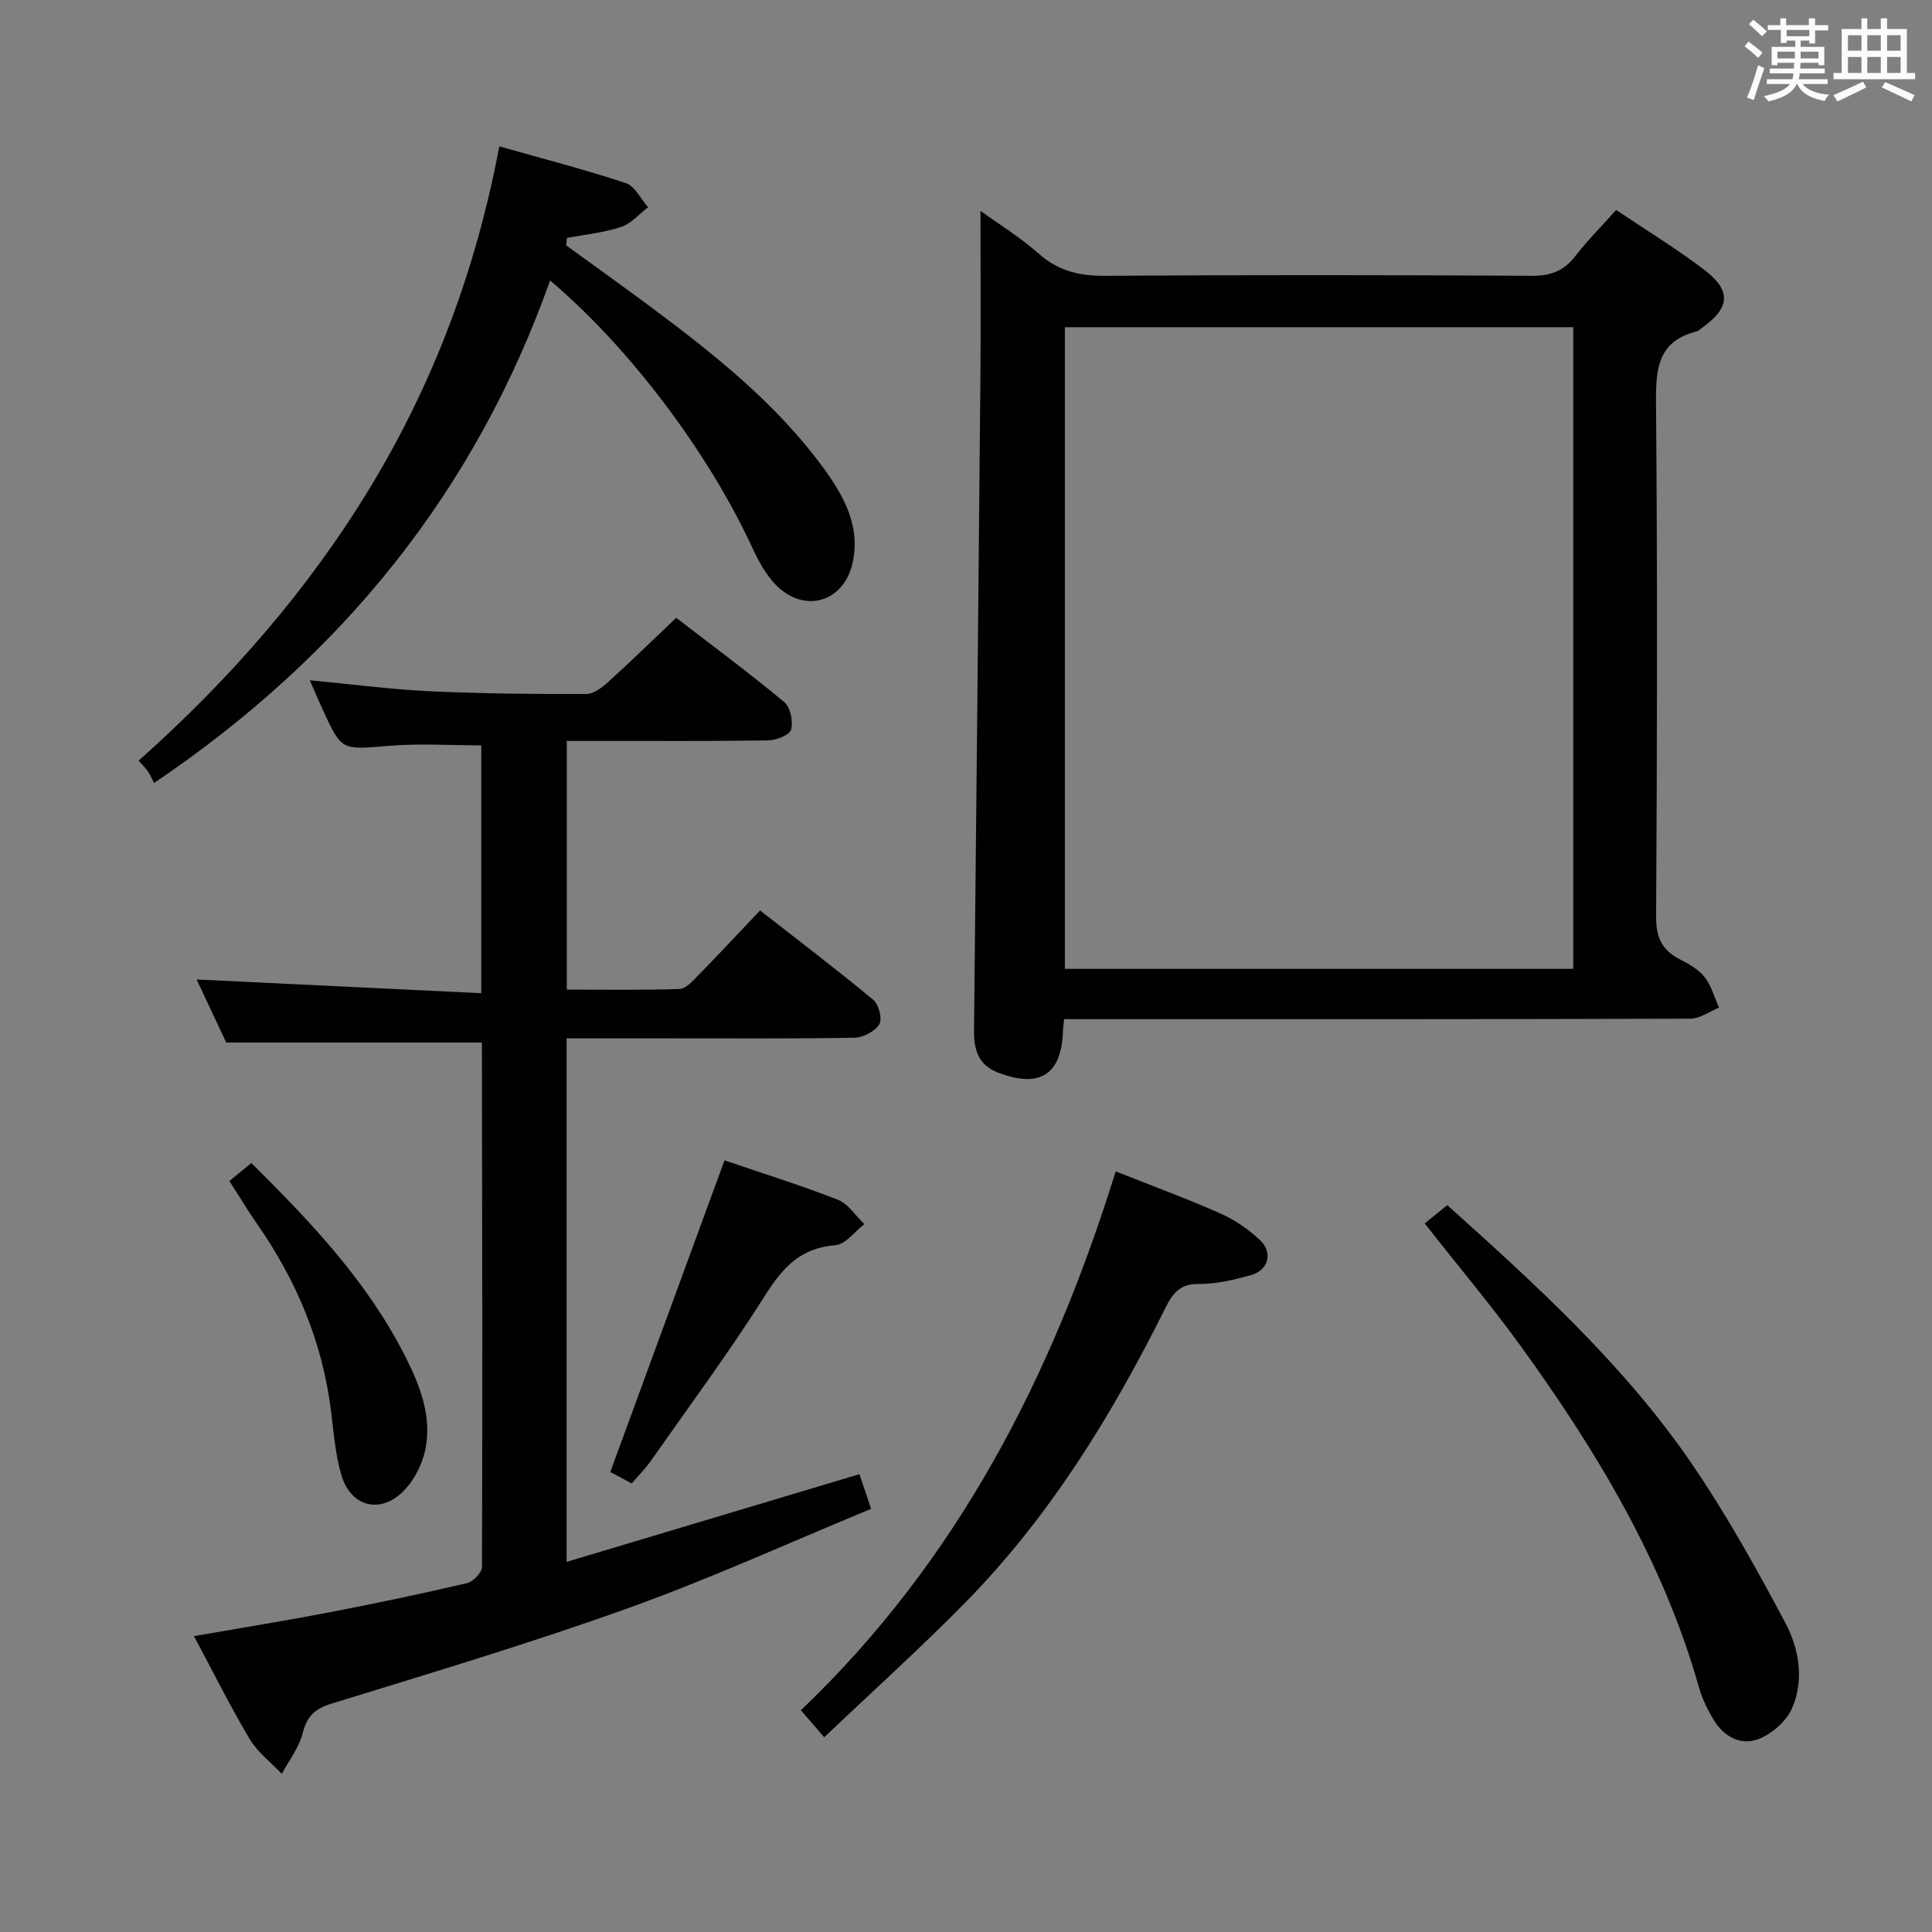 <svg enable-background="new 0 0 400 400" viewBox="0 0 400 400" xmlns="http://www.w3.org/2000/svg"><rect x="0" y="0" width="400" height="400" fill="#808080" stroke="none"/><g fill="#010100"><path d="m220.31 211c-.13 1.27-.21 1.76-.23 2.26-.23 9.22-4.77 12.15-13.45 8.81-4.16-1.6-5.01-4.83-4.97-8.79.47-44.95.92-89.9 1.32-134.86.1-11.45.02-22.91.02-34.77 3.79 2.75 8.25 5.5 12.11 8.91 4.04 3.57 8.38 4.57 13.64 4.54 29.48-.19 58.97-.17 88.45 0 3.87.02 6.57-1.01 8.92-4.04 2.53-3.26 5.46-6.21 8.49-9.59 6.33 4.26 12.59 8.07 18.37 12.5 5.53 4.24 5.16 7.8-.5 11.82-.41.29-.78.72-1.24.83-8.24 2.1-8.44 8.08-8.38 15.2.31 35.31.23 70.63.02 105.94-.02 4.22 1.14 6.88 4.78 8.78 1.9.99 3.96 2.11 5.24 3.73 1.42 1.79 2.04 4.21 3.01 6.36-1.99.79-3.98 2.27-5.97 2.28-41.15.13-82.29.1-123.44.1-1.95-.01-3.91-.01-6.19-.01zm.16-143.26v132.85h105.25c0-44.4 0-88.46 0-132.85-35.1 0-69.99 0-105.25 0z"/><path d="m40.16 338.74c9.93-1.73 18.89-3.17 27.8-4.88 9.61-1.85 19.19-3.86 28.71-6.08 1.28-.3 3.12-2.19 3.12-3.35.12-36.15.04-72.3-.02-108.46 0-.13-.18-.26-.08-.12-17.43 0-34.64 0-52.85 0-1.7-3.63-3.92-8.35-6.13-13.06 19.75.95 39.16 1.89 58.93 2.84 0-17.94 0-34.69 0-51.31-6.42 0-12.86-.43-19.22.1-9.69.81-9.67 1.1-13.65-7.6-.82-1.79-1.58-3.6-2.63-5.98 8.69.82 16.73 1.89 24.8 2.27 10.8.51 21.62.6 32.44.58 1.53 0 3.27-1.35 4.53-2.49 4.67-4.23 9.19-8.63 14.1-13.29 7.21 5.56 14.94 11.29 22.34 17.42 1.28 1.06 1.91 4.02 1.44 5.72-.31 1.14-3.09 2.22-4.78 2.24-11.99.19-23.99.11-35.99.11-1.79 0-3.59 0-5.67 0v51.49c7.8 0 15.57.13 23.32-.13 1.33-.05 2.75-1.65 3.86-2.79 4.19-4.28 8.26-8.66 12.83-13.47 7.95 6.21 15.84 12.2 23.46 18.52 1.14.94 1.89 3.99 1.22 5.07-.91 1.46-3.35 2.73-5.16 2.76-12.66.23-25.32.12-37.99.13-7.12 0-14.23 0-21.58 0v108.39c20.25-6.06 40.16-12.03 60.63-18.16.6 1.77 1.31 3.9 2.41 7.18-16.72 6.9-33.17 14.41-50.13 20.5-20.29 7.28-40.98 13.48-61.59 19.83-3.53 1.09-5.09 2.65-5.98 6.17-.75 2.96-2.82 5.59-4.31 8.37-2.25-2.38-5.01-4.46-6.64-7.2-3.98-6.67-7.44-13.66-11.54-21.32z"/><path d="m103.38 30.3c9.05 2.57 17.72 4.8 26.19 7.61 1.88.62 3.09 3.28 4.61 5-1.85 1.4-3.51 3.4-5.59 4.08-3.6 1.19-7.47 1.56-11.23 2.28-.04.51-.08 1.03-.13 1.54 5.85 4.25 11.73 8.44 17.53 12.76 13.1 9.77 25.9 19.91 35.66 33.23 4.26 5.82 7.82 12.14 6.08 19.82-1.79 7.91-9.69 10.41-15.57 4.77-2.31-2.22-3.94-5.33-5.31-8.29-9.02-19.43-25.22-41.08-41.73-55.03-15.52 43.66-43.03 77.72-82 104.05-.31-.61-.7-1.54-1.23-2.36-.44-.68-1.06-1.25-1.96-2.27 18.79-16.73 35.14-35.39 48.12-56.87 12.99-21.54 21.71-44.7 26.56-70.32z"/><path d="m230.99 242.52c7.81 3.11 14.83 5.67 21.64 8.7 2.98 1.32 5.83 3.27 8.21 5.5 2.8 2.62 1.78 6.29-1.92 7.31-3.5.96-7.18 1.84-10.77 1.8-3.95-.04-5.41 2.04-6.91 5.05-11.02 22.12-23.88 43.06-41.28 60.8-9.31 9.49-19.21 18.39-29.31 28-1.77-2.04-3.1-3.58-4.84-5.59 32.38-30.89 52-69.11 65.18-111.57z"/><path d="m294.97 253.3c1.58-1.28 2.98-2.42 4.67-3.79 18.38 16.51 36.76 33.18 50.81 53.81 7.07 10.38 13.21 21.45 19.13 32.56 2.9 5.44 4.03 11.91 1.42 17.85-1.16 2.62-4.05 5.15-6.76 6.26-3.69 1.51-7.24-.32-9.37-3.81-1.29-2.11-2.43-4.4-3.1-6.77-7.4-26.16-21.21-48.98-36.94-70.75-6.14-8.46-12.89-16.48-19.86-25.36z"/><path d="m150 240.24c7.56 2.58 15.63 5.09 23.49 8.16 2.15.84 3.66 3.32 5.46 5.05-1.99 1.52-3.89 4.19-5.98 4.35-7.14.55-10.85 4.53-14.48 10.27-7.44 11.79-15.77 23.02-23.78 34.44-1.13 1.61-2.54 3.01-3.92 4.63-1.81-.98-3.37-1.82-4.43-2.39 7.89-21.54 15.68-42.79 23.64-64.51z"/><path d="m47.5 244.52c1.55-1.27 2.8-2.31 4.53-3.73 12.28 12.16 23.99 24.49 31.84 39.97 3.05 6.01 5.53 12.35 4.24 19.11-.63 3.32-2.52 6.97-4.98 9.24-4.76 4.37-10.54 2.62-12.42-3.61-1.32-4.38-1.62-9.09-2.21-13.67-1.82-14.14-7.19-26.84-15.3-38.47-1.9-2.73-3.6-5.57-5.7-8.84z"/></g><path d="m361.2 9.6.8-1c.9.7 1.9 1.4 2.9 2.3l-.9 1.1c-1-1-2-1.8-2.8-2.4zm.5 10.6c.9-2.1 1.6-4.3 2.3-6.7.4.2.8.4 1.3.6-.7 2.1-1.5 4.3-2.2 6.6zm.4-15.2.9-.9c1 .8 2 1.6 2.8 2.4l-1 1c-.9-.9-1.8-1.7-2.7-2.5zm12.5-1.2h1.2v1.4h2.7v1.1h-2.7v2.7h-1.2v-.6h-1.8v1.3h4.9v3.8h-1.2v-.5h-3.7c0 .4-.1.9-.1 1.2h5.1v1h-5.2c0 .5-.1.9-.2 1.2h6v1h-5.2c1.1 1.3 2.9 2 5.5 2.2-.4.4-.7.8-.9 1.3-2.9-.5-4.8-1.6-5.7-3.5h-.1c-.8 1.7-2.7 2.9-5.9 3.6-.2-.4-.6-.8-.9-1.1 2.8-.6 4.6-1.4 5.4-2.5h-4.8v-1h5.3c.1-.3.2-.7.2-1.2h-4.9v-1h5c0-.4 0-.8.1-1.2h-3.5v.5h-1.2v-3.8h4.9v-1.3h-1.8v.5h-1.2v-2.7h-2.7v-1h2.6v-1.4h1.2v1.4h4.7v-1.4zm-6.6 8.3h3.6c0-.4 0-.9 0-1.4h-3.6zm1.9-4.6h4.7v-1.3h-4.7zm6.6 3.2h-3.7v1.4h3.7z" fill="#fbfafc"/><path d="m385.3 3.8h1.3v2.2h2.8v-2.2h1.3v2.2h4.1v9.1h1.7v1.3h-16.9v-1.3h1.7v-9.1h4.1v-2.2zm.4 13.1.7 1.2c-1.8.9-3.8 1.9-6 2.9-.2-.4-.5-.8-.8-1.3 2.3-1 4.3-1.9 6.1-2.8zm-3.1-6.4h2.8v-3.2h-2.8zm0 4.6h2.8v-3.3h-2.8zm4-4.6h2.8v-3.2h-2.8zm0 4.6h2.8v-3.3h-2.8zm3.7 1.9c2.1.9 4.1 1.8 6.1 2.7l-.7 1.3c-2.2-1.1-4.2-2-6.1-2.9zm3.2-9.7h-2.8v3.2h2.8zm-2.8 7.8h2.8v-3.3h-2.8z" fill="#fbfafc"/></svg>